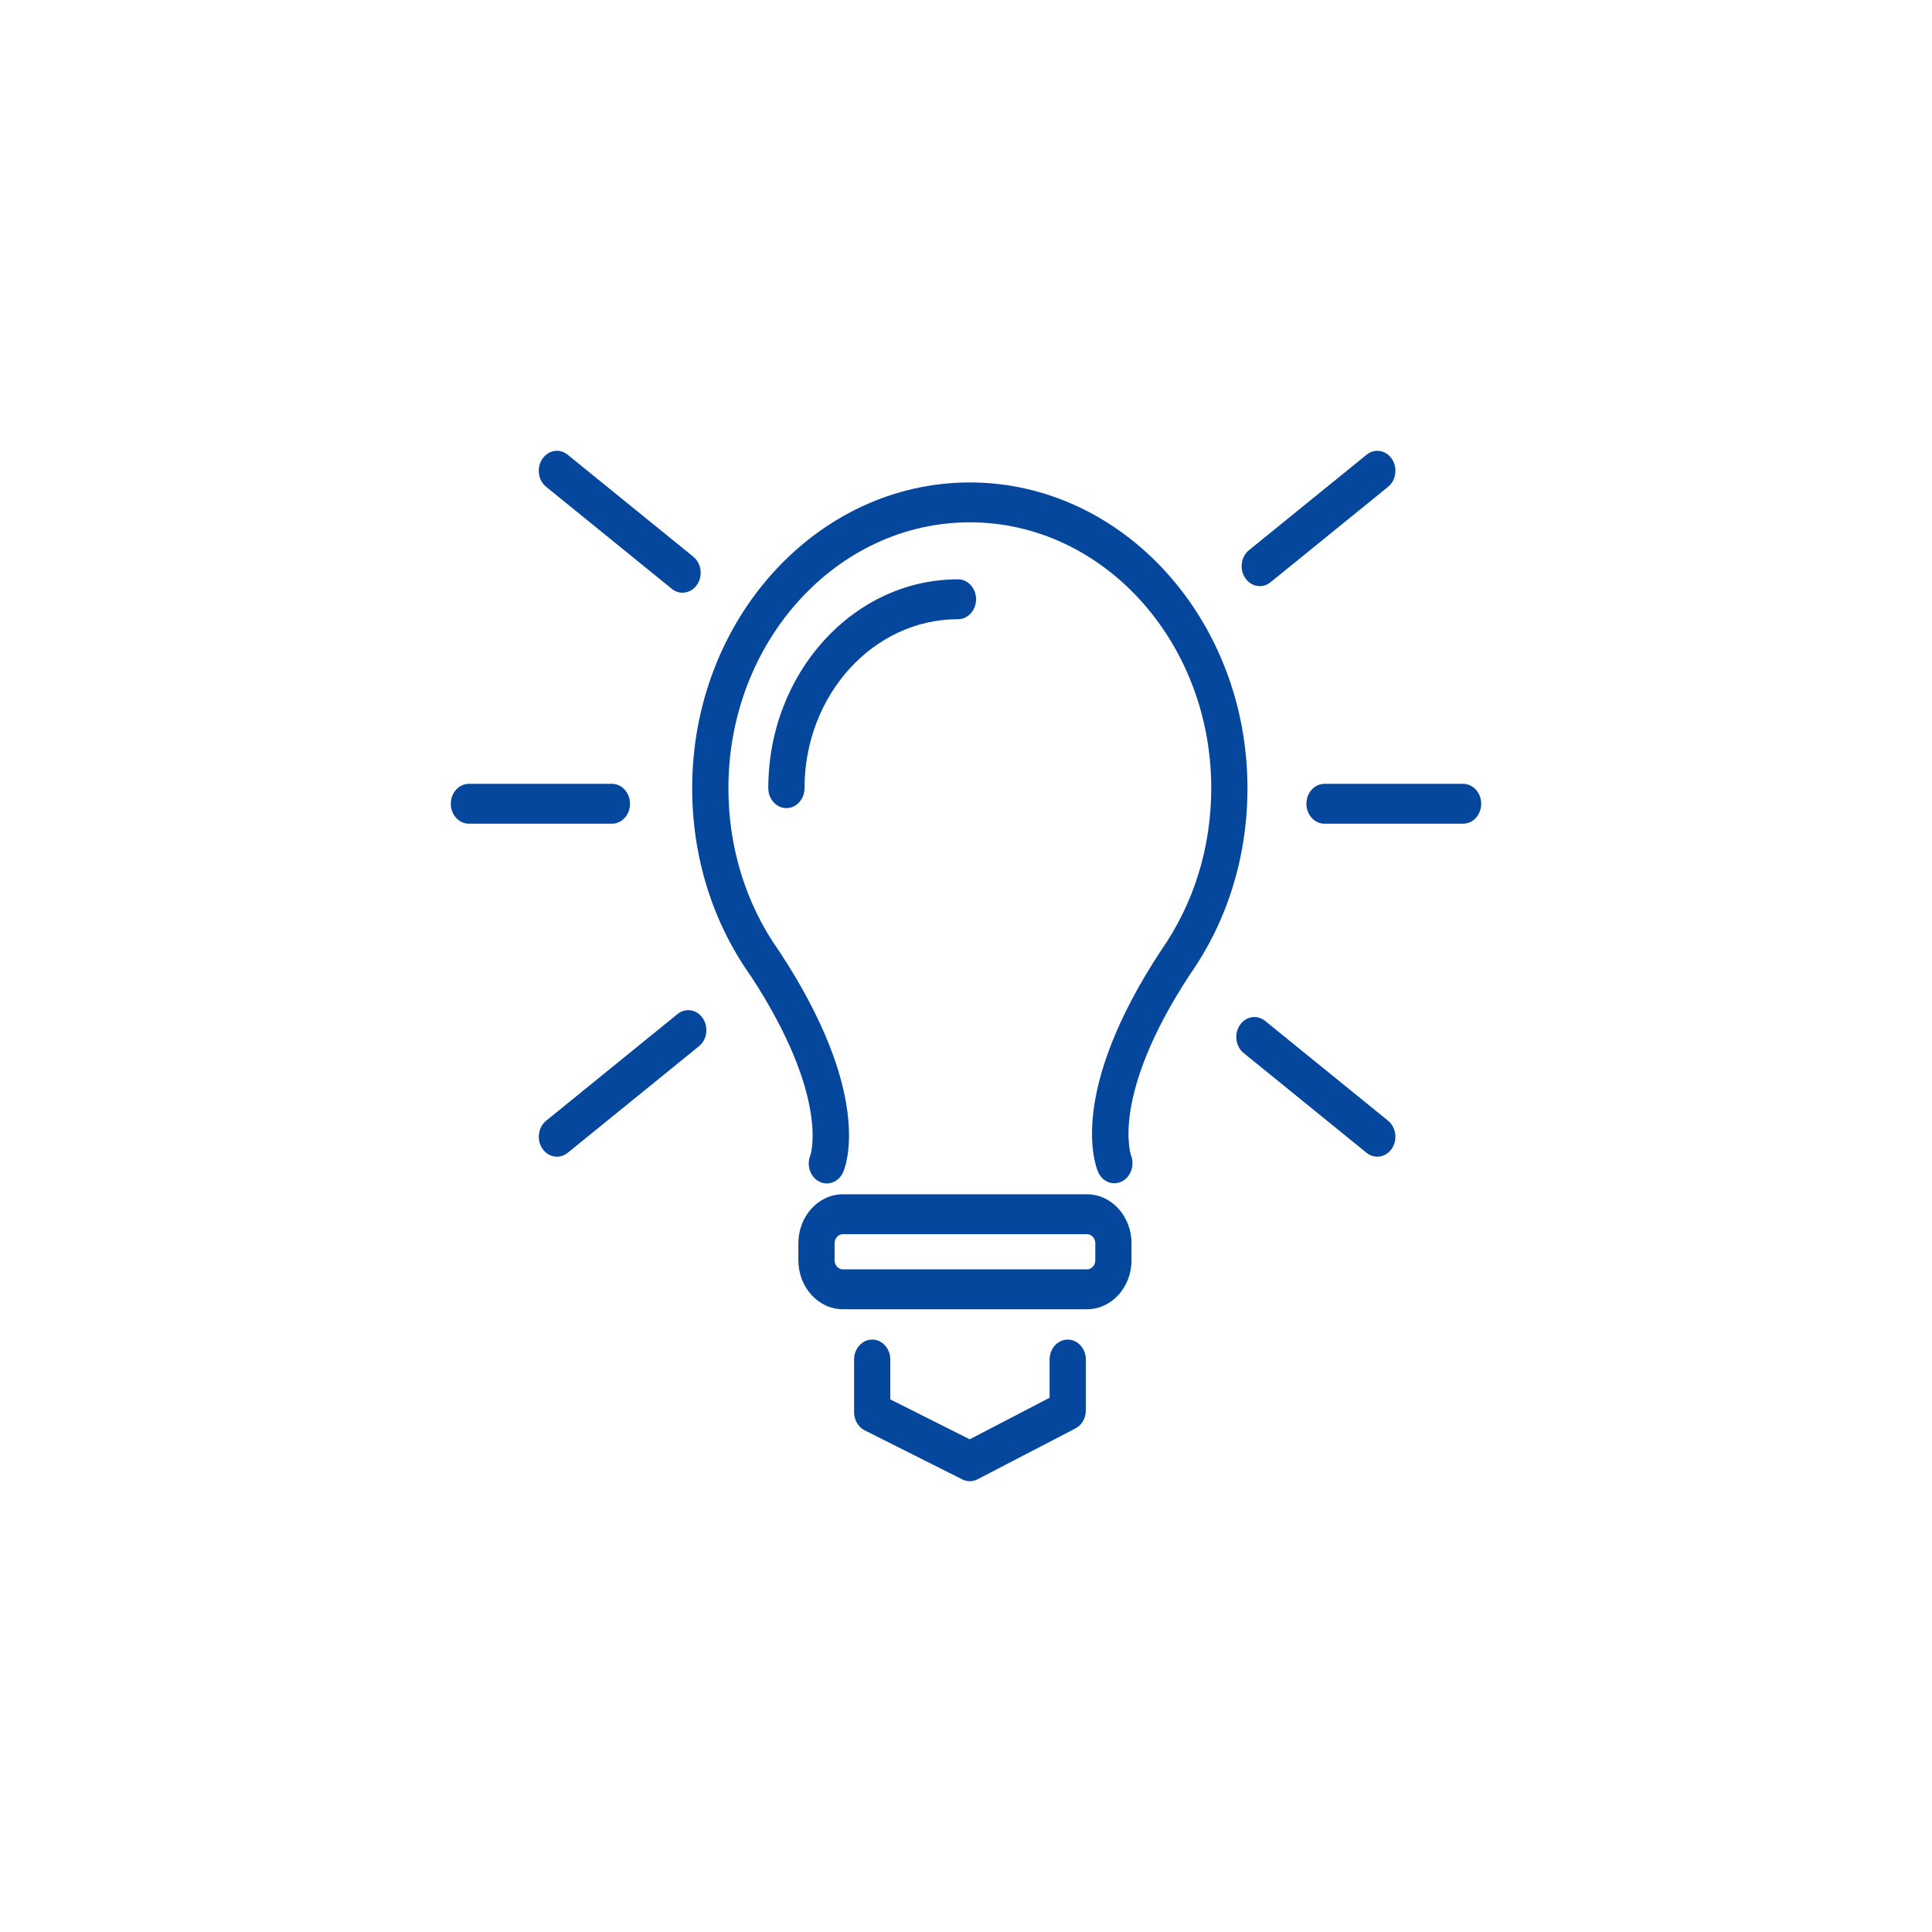 <svg width="150" height="150" viewBox="0 0 150 150" fill="none" xmlns="http://www.w3.org/2000/svg">
<path d="M75.783 46.526C75.783 45.672 75.154 44.978 74.376 44.978C66.256 44.978 59.65 52.252 59.65 61.192C59.65 62.047 60.279 62.741 61.057 62.741C61.834 62.741 62.463 62.047 62.463 61.192C62.463 53.96 67.808 48.075 74.376 48.075C75.154 48.075 75.783 47.383 75.783 46.526Z" fill="#05479D"/>
<path d="M53.74 61.192C53.74 66.507 55.3 71.532 58.252 75.725C58.266 75.745 58.282 75.765 58.297 75.785C64.453 85.195 62.923 89.67 62.923 89.678C62.594 90.452 62.898 91.374 63.601 91.737C63.794 91.837 63.996 91.885 64.196 91.883C64.725 91.883 65.231 91.553 65.47 90.991C65.725 90.396 67.736 84.854 60.505 73.862C60.473 73.813 60.44 73.767 60.404 73.724C57.885 70.1 56.554 65.77 56.554 61.19C56.554 49.811 64.964 40.553 75.297 40.553C85.63 40.553 94.04 49.811 94.04 61.19C94.04 65.782 92.701 70.129 90.143 73.793C82.908 84.793 85.001 90.399 85.262 91.003C85.593 91.761 86.404 92.07 87.099 91.728C87.794 91.386 88.109 90.475 87.815 89.701C87.798 89.656 86.186 85.091 92.397 75.645C95.312 71.47 96.853 66.473 96.853 61.192C96.853 48.104 87.184 37.457 75.297 37.457C63.411 37.457 53.74 48.106 53.74 61.192Z" fill="#05479D"/>
<path d="M87.85 97.845V96.529C87.85 94.431 86.299 92.724 84.394 92.724H65.441C63.535 92.724 61.985 94.431 61.985 96.529V97.845C61.985 99.942 63.535 101.65 65.441 101.65H84.396C86.3 101.65 87.85 99.944 87.85 97.845ZM64.798 97.845V96.529C64.798 96.139 65.086 95.821 65.441 95.821H84.396C84.75 95.821 85.039 96.139 85.039 96.529V97.845C85.039 98.236 84.751 98.553 84.396 98.553H65.441C65.086 98.553 64.798 98.236 64.798 97.845Z" fill="#05479D"/>
<path d="M67.718 104.004C66.94 104.004 66.311 104.698 66.311 105.553V109.643C66.311 110.25 66.633 110.8 67.134 111.052L74.714 114.861C74.899 114.954 75.098 115 75.297 115C75.503 115 75.708 114.95 75.898 114.851L83.499 110.902C83.991 110.647 84.305 110.102 84.305 109.502V105.555C84.305 104.7 83.676 104.006 82.898 104.006C82.12 104.006 81.491 104.7 81.491 105.555V108.522L75.287 111.746L69.124 108.649V105.555C69.124 104.697 68.496 104.004 67.718 104.004Z" fill="#05479D"/>
<path d="M108.064 89.176C108.526 88.489 108.392 87.519 107.768 87.011L98.226 79.265C97.6 78.757 96.721 78.902 96.26 79.591C95.799 80.279 95.932 81.249 96.556 81.757L106.098 89.503C106.35 89.707 106.642 89.805 106.932 89.805C107.363 89.806 107.789 89.588 108.064 89.176Z" fill="#05479D"/>
<path d="M52.158 45.716C52.41 45.921 52.702 46.018 52.992 46.018C53.423 46.018 53.848 45.8 54.125 45.388C54.587 44.7 54.453 43.731 53.829 43.223L44.072 35.303C43.447 34.794 42.567 34.942 42.105 35.63C41.644 36.319 41.776 37.288 42.402 37.796L52.158 45.716Z" fill="#05479D"/>
<path d="M52.601 78.732L42.404 87.011C41.779 87.519 41.646 88.488 42.107 89.176C42.383 89.588 42.809 89.806 43.241 89.806C43.53 89.806 43.823 89.709 44.075 89.504L54.272 81.225C54.896 80.717 55.03 79.748 54.569 79.06C54.104 78.371 53.225 78.225 52.601 78.732Z" fill="#05479D"/>
<path d="M96.973 42.712C96.348 43.22 96.215 44.19 96.676 44.877C96.952 45.289 97.378 45.507 97.81 45.507C98.099 45.507 98.392 45.408 98.644 45.205L107.77 37.797C108.395 37.289 108.528 36.319 108.067 35.632C107.606 34.944 106.727 34.795 106.101 35.305L96.973 42.712Z" fill="#05479D"/>
<path d="M113.593 60.856H102.835C102.057 60.856 101.429 61.55 101.429 62.405C101.429 63.26 102.057 63.953 102.835 63.953H113.593C114.371 63.953 115 63.26 115 62.405C115 61.55 114.371 60.856 113.593 60.856Z" fill="#05479D"/>
<path d="M48.914 62.405C48.914 61.55 48.286 60.856 47.508 60.856H36.407C35.629 60.856 35 61.55 35 62.405C35 63.26 35.629 63.953 36.407 63.953H47.508C48.284 63.953 48.914 63.26 48.914 62.405Z" fill="#05479D"/>
</svg>
